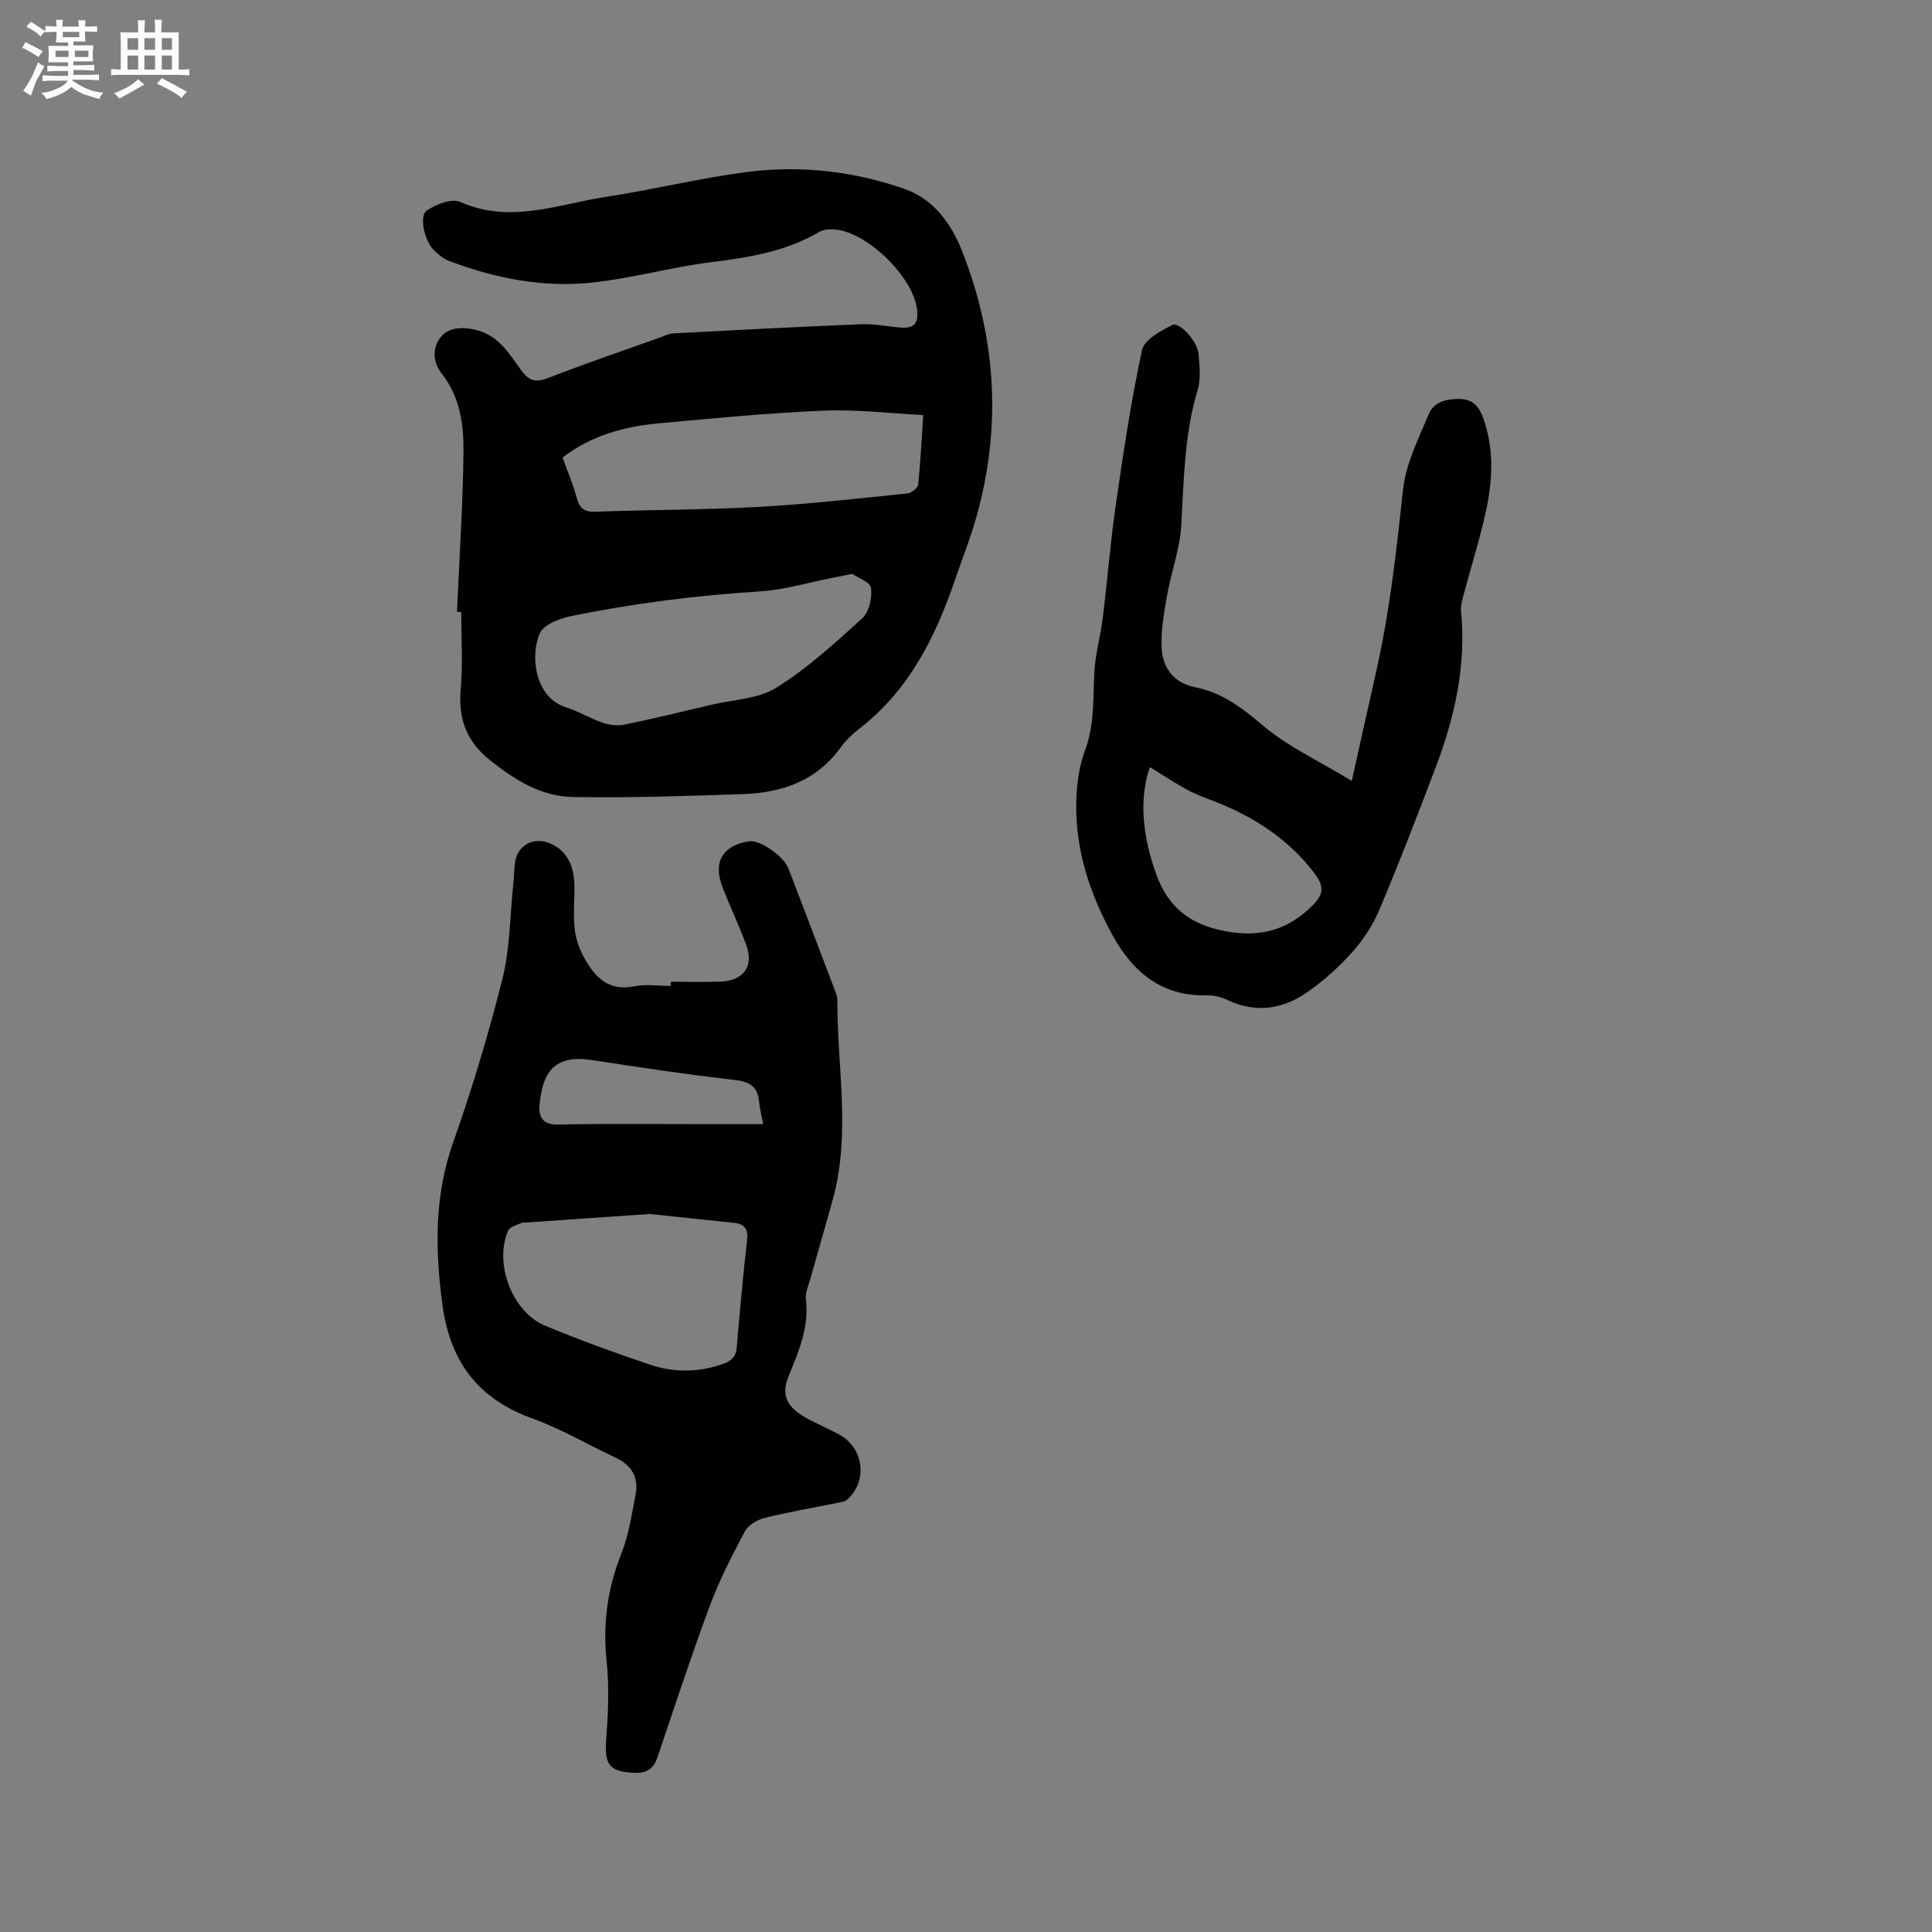 <svg enable-background="new 0 0 400 400" viewBox="0 0 400 400" xmlns="http://www.w3.org/2000/svg"><rect x="0" y="0" width="400" height="400" fill="#808080" stroke="none"/><g fill="#010103"><path d="m94.61 126.69c.49-11.1 1.24-22.19 1.35-33.29.05-5.56-.76-11.22-4.41-15.92-1.72-2.22-2.15-4.71-.72-7.09 1.51-2.52 4.42-2.86 7.65-2.1 4.78 1.12 6.94 4.99 9.47 8.42 1.57 2.13 2.93 2.56 5.47 1.57 7.59-2.95 15.31-5.58 22.99-8.32 1-.36 2-.88 3.02-.94 12.97-.69 25.95-1.37 38.93-1.89 2.62-.11 5.27.46 7.91.68 2.91.24 3.88-.72 3.61-3.57-.62-6.78-10.48-16.4-17.25-16.75-1.02-.05-2.23.05-3.07.55-6.94 4.09-14.6 5.27-22.44 6.26-8.18 1.03-16.2 3.29-24.39 4.19-10.14 1.11-20.05-.82-29.59-4.4-1.24-.47-2.4-1.38-3.35-2.34-1.93-1.94-3.06-7.07-1.42-8.17 1.91-1.28 5.15-2.56 6.9-1.78 10.37 4.63 20.25.47 30.23-1.05 9.94-1.51 19.75-3.98 29.72-5.21 10.82-1.33 21.63-.04 31.96 3.54 6.18 2.14 9.83 7.29 12.12 13.18 6.99 17.93 8.08 36.25 2.84 54.82-1.23 4.37-2.93 8.62-4.4 12.92-4.06 11.87-9.5 22.84-19.72 30.78-1.5 1.16-2.93 2.52-4.03 4.05-5 6.89-12.15 9.31-20.16 9.58-11.74.4-23.5.8-35.25.6-6.5-.11-11.94-3.49-17.05-7.55-4.97-3.94-6.69-8.65-6.14-14.84.46-5.26.1-10.59.1-15.89-.32-.02-.6-.03-.88-.04zm81.84-7.88c-1.84.37-2.98.61-4.12.83-4.99.97-9.94 2.49-14.96 2.8-13.23.84-26.33 2.48-39.28 5.15-2.33.48-5.55 1.76-6.34 3.55-1.99 4.51-1.12 13.24 5.47 15.32 2.61.82 5.01 2.31 7.61 3.19 1.4.47 3.09.66 4.53.36 6.01-1.24 11.98-2.69 17.96-4.1 4.53-1.07 9.67-1.2 13.43-3.54 6.42-4.01 12.14-9.23 17.77-14.36 1.43-1.3 2.08-4.26 1.81-6.29-.17-1.23-2.79-2.14-3.88-2.91zm14.7-32.88c-6.96-.35-13.81-1.19-20.62-.91-11.31.47-22.6 1.57-33.88 2.6-7.23.66-14.14 2.45-20.16 7.1 1.04 2.93 2.18 5.67 2.97 8.5.58 2.09 1.58 2.8 3.79 2.72 11.33-.4 22.68-.38 33.99-1 10.23-.57 20.44-1.74 30.64-2.78.82-.08 2.14-1.13 2.22-1.84.48-4.61.7-9.26 1.05-14.39z"/><path d="m138.89 203.26c3.39 0 6.77.08 10.15-.02 4.94-.15 7.12-3.17 5.43-7.69-1.48-3.96-3.29-7.8-4.84-11.73-2.08-5.31-.08-8.77 5.48-9.65 2.15-.34 7.13 3.04 8.12 5.62 3.3 8.58 6.56 17.18 9.82 25.77.18.49.32 1.03.32 1.55-.07 13.71 2.82 27.49-.92 41.11-1.54 5.61-3.18 11.19-4.75 16.8-.37 1.32-1.02 2.72-.86 3.99.72 5.76-1.49 10.79-3.56 15.89-1.33 3.28-.81 5.59 2.08 7.69 1.69 1.23 3.7 2.02 5.57 3 1.21.64 2.51 1.14 3.63 1.92 4.46 3.09 4.85 9.48.8 13.01-.5.44-1.37.5-2.08.65-4.98 1.01-10 1.86-14.93 3.09-1.54.39-3.43 1.47-4.13 2.79-2.68 5.02-5.3 10.14-7.28 15.46-3.86 10.39-7.3 20.93-10.86 31.43-.77 2.26-2.23 3.18-4.54 3.1-5.42-.19-6.41-1.61-6.03-6.88.39-5.35.65-10.8.09-16.12-.82-7.79.14-15.09 3.04-22.37 1.54-3.87 2.16-8.13 2.95-12.27.69-3.58-.87-6.1-4.21-7.65-5.76-2.68-11.28-5.96-17.22-8.1-11.2-4.04-16.95-11.74-18.54-23.41-1.56-11.5-1.73-22.65 2.24-33.84 3.92-11.06 7.3-22.35 10.16-33.73 1.56-6.19 1.54-12.79 2.21-19.2.17-1.58.21-3.17.38-4.75.39-3.56 3.65-5.5 7.01-4.21 3.45 1.33 5.25 4.31 5.31 8.95.04 2.96-.27 5.94.05 8.86.22 2.04.96 4.16 1.96 5.96 2.19 3.97 4.99 7 10.34 5.93 2.44-.49 5.06-.08 7.6-.08.01-.32.01-.59.01-.87zm-4.34 48.08c-9.57.66-17.6 1.21-25.63 1.77-.32.02-.68-.05-.94.08-.95.46-2.38.76-2.73 1.52-3.04 6.74.75 16.91 7.59 19.75 7.13 2.96 14.4 5.61 21.71 8.07 5.02 1.69 10.2 1.65 15.28-.2 1.67-.61 2.56-1.51 2.71-3.39.62-7.39 1.29-14.78 2.13-22.15.26-2.31-.46-3.37-2.69-3.61-6.31-.65-12.63-1.33-17.43-1.84zm23.47-18.6c-.34-1.76-.73-3.17-.85-4.59-.28-3.17-1.92-4.2-5.08-4.56-9.87-1.13-19.69-2.6-29.51-4.11-8.08-1.24-10.29 2.78-10.88 9.36-.21 2.37.64 4.05 3.83 3.98 10.04-.21 20.1-.08 30.15-.08z"/><path d="m279.87 161.68c1.86-8.32 3.54-15.81 5.2-23.31 2.72-12.22 4.08-24.63 5.42-37.06.58-5.32 3.21-10.47 5.3-15.54 1.06-2.59 3.72-3.22 6.45-3.17 2.76.05 4.01 1.61 4.88 4.06 2.21 6.24 1.93 12.57.6 18.82-1.27 5.99-3.16 11.85-4.73 17.78-.29 1.1-.6 2.29-.49 3.4 1.09 11.23-1.34 21.89-5.28 32.27-3.72 9.8-7.49 19.58-11.55 29.23-1.36 3.23-3.35 6.36-5.69 8.96-2.88 3.2-6.17 6.18-9.74 8.58-4.9 3.29-10.35 4.03-15.98 1.39-1.3-.61-2.85-1.05-4.27-1.01-9.44.24-15.44-4.75-19.71-12.56-4.59-8.41-7.56-17.31-7.46-26.95.04-3.75.51-7.7 1.81-11.17 2.01-5.37 1.65-10.79 1.95-16.27.2-3.74 1.27-7.42 1.73-11.16.97-7.85 1.59-15.75 2.72-23.58 1.55-10.68 3.14-21.38 5.42-31.92.46-2.12 3.85-3.98 6.27-5.17 1.5-.73 5.16 3.32 5.41 5.91.24 2.51.52 5.23-.18 7.57-2.76 9.16-2.84 18.56-3.38 27.97-.28 4.89-2.08 9.68-2.95 14.56-.62 3.51-1.25 7.11-1.13 10.64.15 4.29 2.52 7.46 6.96 8.34 5.6 1.11 9.71 4.26 14.02 7.92 5.17 4.38 11.57 7.32 18.4 11.47zm-41.8-2.86c-2.33 6.75-1.47 14.51 1.34 22.25 2.5 6.89 7.06 10.34 14.16 11.7 6.69 1.28 12.29.11 17.3-4.47 3.01-2.75 3.68-4.31 1.26-7.51-4.86-6.42-11.34-10.92-18.73-14.07-2.4-1.02-4.92-1.82-7.23-3.02-2.72-1.41-5.26-3.15-8.1-4.88z"/></g><path d="m6.8 9.5c.6.3 1.3.7 2.1 1.1-.4.4-.7.8-.9 1.2-.7-.4-1.3-.8-1.8-1.1s-1.1-.6-1.6-.8c.2-.4.5-.8.7-1.2.4.2.8.5 1.5.8zm.9 6.9c-.3.6-.5 1.1-.7 1.7s-.4 1.1-.6 1.7c-.6-.4-1.1-.7-1.6-1 .7-1 1.2-1.8 1.5-2.4.3-.5.6-1.1.8-1.7.3-.6.5-1.2.8-1.8.3.3.8.6 1.3.8-.7 1.3-1.2 2.2-1.5 2.7zm.1-11c.4.3 1 .7 1.7 1.1-.5.2-.8.6-1.1 1.1-.5-.6-1-1-1.4-1.2s-.9-.6-1.5-.8c.2-.4.5-.7.9-1.1.5.3.9.6 1.4.9zm10.5 13.1c1 .4 2 .6 3.1.7-.4.4-.7.8-.8 1.3-.9-.2-1.9-.6-3-.9-1-.4-2-.9-2.8-1.6-.5.4-1.1.9-1.9 1.3s-1.9.9-3.3 1.2c-.1-.3-.5-.8-1.1-1.3 1 0 2.1-.3 3.2-.8 1.2-.5 1.9-1 2.3-1.7h-3.2c-.4 0-1 0-2 .1v-1.2c1 0 1.7.1 2 .1h3.3v-1h-2.3c-.2 0-.9 0-2 .1v-1.2c1.2 0 1.9.1 2 .1h2.3v-.8h-4.1c0-.7.1-1.2.1-1.6 0-.5 0-1.1-.1-1.8h4.1v-.7h-2.5c0-.6.1-1.1.1-1.6v-.6h-.5c-.4 0-1 0-1.8.1v-1.3c1.2 0 1.9.1 2.1.1h.2c0-.3 0-.8-.1-1.4h1.4c0 .6-.1 1-.1 1.4h3.4c0-.4 0-.8-.1-1.3h1.5c0 .4-.1.9-.1 1.3.7 0 1.5 0 2.5-.1v1.2c-1 0-1.8-.1-2.5-.1v.6c0 .3 0 .8.1 1.5h-2.5v.8h4.1c0 .7-.1 1.3-.1 1.8s0 1 .1 1.5h-4.1v.8h1.4c.8 0 1.8 0 2.9-.1v1.2c-1 0-1.9-.1-2.8-.1h-1.5v1h3.2c.3 0 1 0 2.1-.1v1.2c-1.1 0-1.8-.1-2.1-.1h-3.4l-.1.1c1.4 1 2.4 1.5 3.4 1.9zm-4.1-6.7v-1.3h-2.7v1.3zm2.2-4.1v-1.1h-3.4v1.1zm1.9 4.1v-1.3h-2.8v1.3z" fill="#fcfbfa"/><path d="m37 6.7v2.3 5.4c1 0 1.8 0 2.2-.1v1.3c-.6 0-1.5-.1-2.5-.1h-11.9c-.7 0-1.3 0-1.8.1v-1.3c.5 0 1.1.1 2 .1v-5.2c0-1 0-1.8-.1-2.5h3.7c0-1.3 0-2.1-.1-2.5h1.5c0 .4-.1 1.3-.1 2.5h2.2c0-1.2 0-2.1-.1-2.6h1.5c0 .4-.1 1.3-.1 2.6zm-12.3 13.7c-.3-.4-.7-.8-1.1-1.1 1.1-.4 2.1-.9 2.9-1.3.8-.5 1.5-1 2.1-1.6.4.4.9.8 1.3 1.1-2.5 1.4-4.2 2.4-5.2 2.9zm3.9-10.1v-2.4h-2.2v2.4zm0 4.1v-2.9h-2.2v2.9zm3.5-4.1v-2.4h-2.2v2.4zm0 4.1v-2.9h-2.2v2.9zm.4 2.9 1-1.1c.6.3 1.4.7 2.5 1.3s2 1.1 2.7 1.5c-.4.4-.8.8-1.1 1.3-.8-.8-2.5-1.7-5.1-3zm3.1-7v-2.4h-2.1v2.4zm0 4.1v-2.9h-2.1v2.9z" fill="#fcfbfa"/></svg>